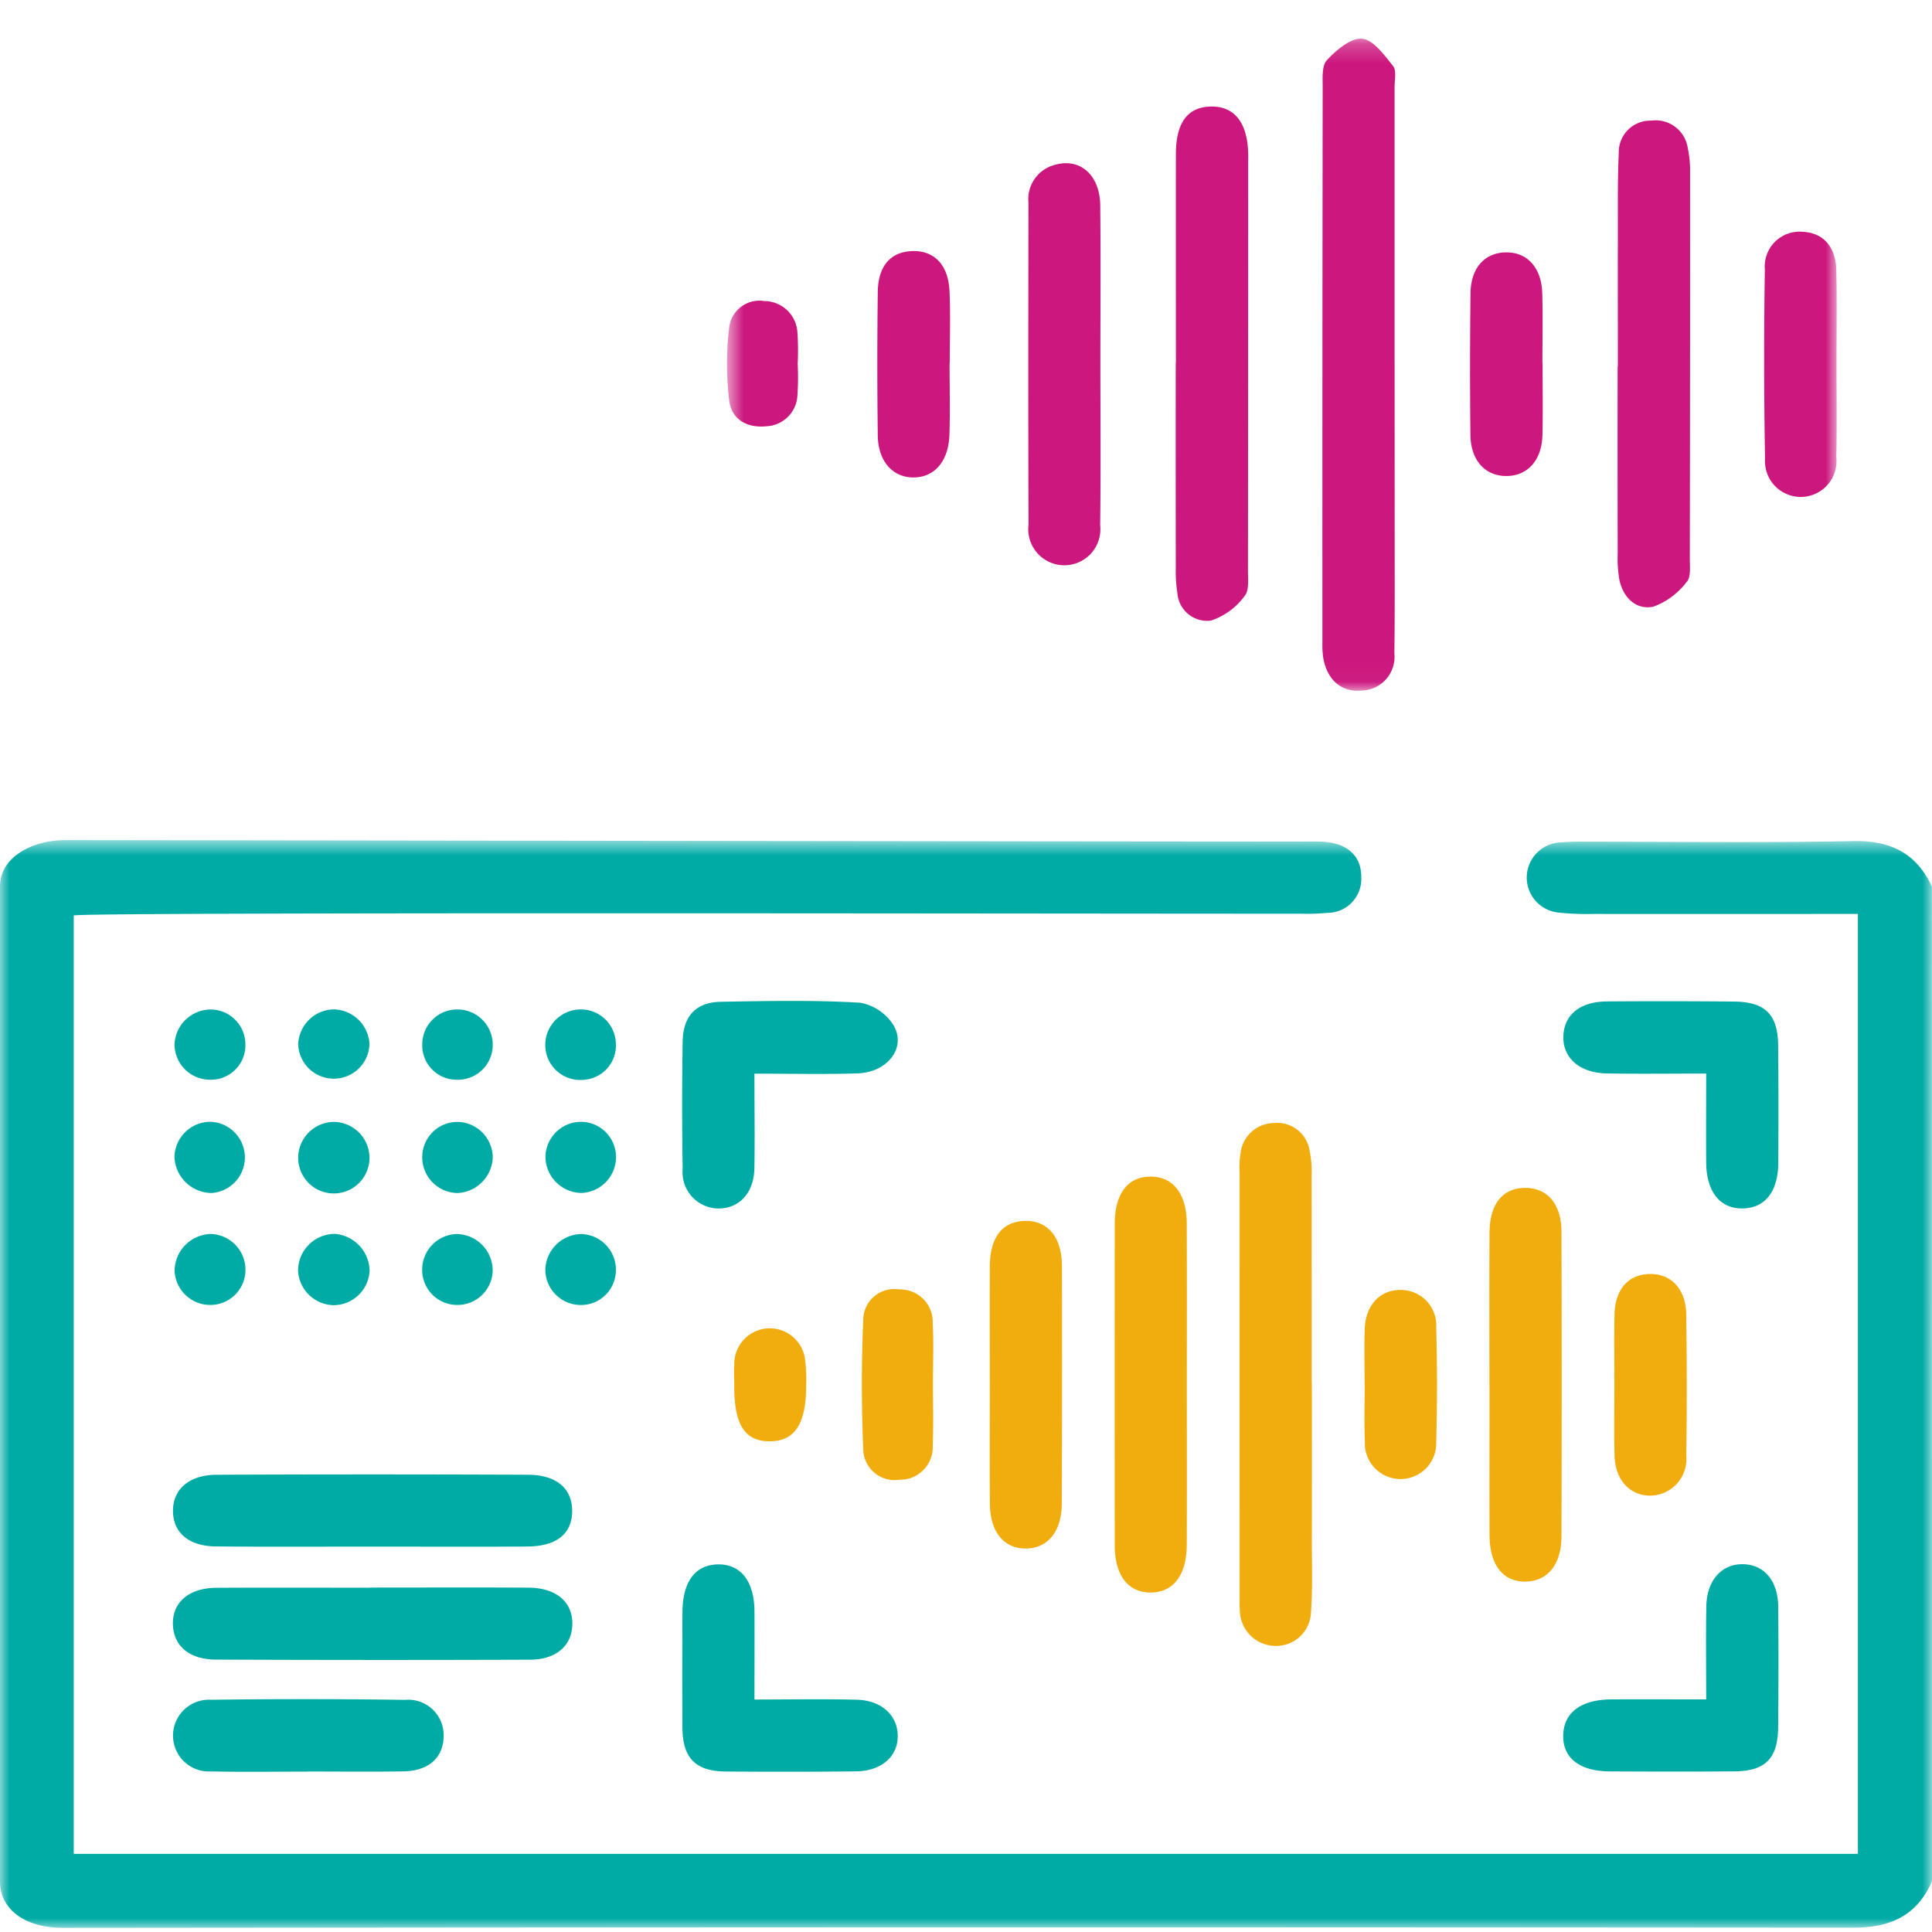 <svg xmlns="http://www.w3.org/2000/svg" xmlns:xlink="http://www.w3.org/1999/xlink" width="100" height="100" viewBox="0 0 100 100">
    <defs>
        <path id="a" d="M.63.214h57.437v33.753H.63z"/>
        <path id="c" d="M0 .697h100V57H0z"/>
    </defs>
    <g fill="none" fill-rule="evenodd">
        <g transform="translate(37 1.786)">
            <mask id="b" fill="#fff">
                <use xlink:href="#a"/>
            </mask>
            <path fill="#CC177E" d="M4.275 18.662a1.678 1.678 0 0 1-1.594 1.615c-1 .106-1.813-.343-1.937-1.318a15.974 15.974 0 0 1 0-3.81 1.577 1.577 0 0 1 1.768-1.36l.043.008a1.721 1.721 0 0 1 1.72 1.643c.037.536.04 1.074.013 1.61.028.535.024 1.07-.013 1.605v.007zM42.843 17c0 1.244.024 2.487-.007 3.733-.031 1.284-.745 2.09-1.81 2.119-1.125.03-1.902-.784-1.917-2.127-.027-2.444-.025-4.89.005-7.333.015-1.294.716-2.08 1.793-2.114 1.125-.035 1.884.774 1.92 2.122.034 1.2.008 2.404.008 3.606l.008-.006zM12.15 17c0 1.239.032 2.479-.008 3.717-.046 1.372-.768 2.2-1.845 2.21-1.077.01-1.846-.825-1.863-2.17a287.847 287.847 0 0 1 0-7.434c.018-1.348.667-2.067 1.762-2.112 1.148-.044 1.889.695 1.95 2.073.056 1.236.012 2.478.012 3.716h-.008zm45.898 4.89a1.852 1.852 0 1 1-3.69.072c-.057-3.267-.06-6.535-.01-9.805a1.803 1.803 0 0 1 1.949-1.946c1.059.046 1.724.76 1.75 2 .038 1.613.01 3.227.01 4.84 0 1.615.024 3.22-.01 4.835v.004zm-38.103 3.508a1.867 1.867 0 1 1-3.708-.024c-.02-5.555-.011-11.11-.004-16.666a1.832 1.832 0 0 1 1.383-1.965c1.295-.368 2.318.533 2.333 2.112.027 2.695.007 5.39.007 8.085 0 2.816.024 5.635-.011 8.453v.005zM46.74 17.17c0-2.28-.005-4.558 0-6.837.003-1.408-.017-2.818.048-4.223a1.631 1.631 0 0 1 1.61-1.653h.077A1.678 1.678 0 0 1 50.36 5.89c.078.363.117.734.117 1.106.003 6.71-.001 13.423-.013 20.138 0 .41.064.956-.161 1.199a3.781 3.781 0 0 1-1.733 1.285c-.883.176-1.554-.467-1.751-1.393a6.66 6.66 0 0 1-.087-1.36 2611.93 2611.93 0 0 1-.003-9.697l.01.002zm-22.876-.18c0-3.604-.006-7.208 0-10.813.004-1.624.615-2.43 1.818-2.448 1.203-.018 1.874.817 1.923 2.387.005.166 0 .333 0 .497 0 7.043-.003 14.088-.01 21.132 0 .45.068 1.042-.178 1.322a3.54 3.54 0 0 1-1.741 1.27 1.546 1.546 0 0 1-1.726-1.342l-.008-.076a7.469 7.469 0 0 1-.083-1.361c-.006-3.522-.007-7.044-.003-10.565l.008-.002zm11.319.015V2.72c0-.371.109-.858-.08-1.092C34.65 1.062 34.082.27 33.5.217c-.581-.053-1.333.59-1.818 1.108-.274.29-.22.943-.22 1.433-.013 9.565-.018 19.129-.014 28.693a5.12 5.12 0 0 0 .032.743c.177 1.183.934 1.867 2 1.763a1.745 1.745 0 0 0 1.693-1.923c.026-2.066.015-4.14.015-6.21l-.003-8.82z" mask="url(#b)"/>
        </g>
        <path fill="#F0AD0D" d="M38.007 70.602a1.838 1.838 0 0 1 3.67-.158c.05.409.067.822.051 1.234.004 2.006-.578 2.912-1.867 2.924-1.309.01-1.866-.853-1.856-2.886-.002-.37-.025-.746.002-1.113v-.001zm32.625 1.047c0-.95-.025-1.9.005-2.848.041-1.248.788-2.041 1.859-2.033a1.832 1.832 0 0 1 1.843 1.933c.053 1.979.053 3.96 0 5.943a1.848 1.848 0 1 1-3.693-.022c-.041-.99-.009-1.981-.009-2.972l-.005-.001zM48.28 74.83a1.69 1.69 0 0 1-1.725 1.76 1.624 1.624 0 0 1-1.874-1.582 79.088 79.088 0 0 1 0-6.695 1.607 1.607 0 0 1 1.875-1.571 1.682 1.682 0 0 1 1.722 1.753c.053 1.033.012 2.07.012 3.106-.001 1.078.03 2.156-.01 3.23v-.001zm35.286-6.79c.027-1.29.706-2.062 1.787-2.098 1.128-.037 1.906.759 1.926 2.099.036 2.436.037 4.873.004 7.31a1.896 1.896 0 0 1-1.863 2.063c-1.059 0-1.816-.81-1.851-2.063-.035-1.238-.008-2.478-.008-3.717-.001-1.2-.021-2.394.005-3.592v-.001zm-32.333-2.488c.007-1.5.635-2.315 1.788-2.357 1.199-.043 1.941.822 1.945 2.344.011 4.094.008 8.188-.008 12.283-.006 1.456-.727 2.323-1.862 2.329-1.135.006-1.849-.862-1.86-2.316-.016-2.027-.003-4.053-.004-6.08-.001-2.066-.008-4.134.001-6.202v-.001zm25.86 6.2c0-2.65-.012-5.297.005-7.946.009-1.491.673-2.305 1.826-2.32 1.154-.015 1.894.823 1.898 2.266.016 5.256.016 10.512 0 15.767-.003 1.455-.719 2.325-1.847 2.344-1.18.019-1.87-.854-1.877-2.415-.009-2.566 0-5.133 0-7.697h-.005zm-15.666 8.21c-.006 1.56-.688 2.452-1.853 2.467-1.164.015-1.872-.871-1.874-2.425a7691.38 7691.38 0 0 1 0-16.64c0-1.577.661-2.446 1.833-2.462 1.172-.016 1.887.877 1.893 2.42.012 2.815.004 5.63.004 8.445 0 2.73.008 5.463-.003 8.195zm6.466-8.444c.001-3.56-.001-7.117-.004-10.675a5.524 5.524 0 0 0-.116-1.351 1.69 1.69 0 0 0-1.828-1.363 1.76 1.76 0 0 0-1.729 1.51 5.376 5.376 0 0 0-.053 1.112c-.002 7.282-.002 14.564 0 21.846 0 .248-.01.498.012.744a1.858 1.858 0 0 0 1.8 1.85 1.8 1.8 0 0 0 1.88-1.716l.002-.043c.087-1.195.043-2.4.044-3.601.004-2.772.004-5.543 0-8.316l-.008.003z"/>
        <g transform="translate(0 42.786)">
            <mask id="d" fill="#fff">
                <use xlink:href="#c"/>
            </mask>
            <path fill="#00ABA6" d="M99.995 3.103C99.183 1.36 97.842.71 95.908.748c-4.641.095-9.286.03-13.93.032a12.24 12.24 0 0 0-1.24.04 1.82 1.82 0 0 0-.083 3.627 14.09 14.09 0 0 0 1.86.072c4.517.005 9.033 0 13.649 0v48.65H3.817V4.597c.886-.183 52.777-.085 63.515-.09.455.013.91-.002 1.364-.043a1.755 1.755 0 0 0 1.762-1.868c.006-1.034-.666-1.69-1.825-1.8-.411-.037-.828-.025-1.242-.025C57.067.771 5.115.697 3.4.697c-1.715 0-3.4.867-3.4 2.4v51.492C0 56.064 1.315 57 3.267 57c39.706-.035 52.966-.038 92.672-.011 1.922 0 3.283-.627 4.06-2.4l-.004-51.486z" mask="url(#d)"/>
        </g>
        <path fill="#00ABA6" d="M19.157 82.179c-2.648 0-5.296-.011-7.944.004-1.432.009-2.289.746-2.263 1.889.026 1.107.834 1.823 2.223 1.829 5.422.022 10.842.024 16.26.005 1.37-.004 2.185-.742 2.192-1.852.007-1.15-.836-1.866-2.276-1.878-2.734-.016-5.462-.004-8.192-.004v.007zM19.37 80.052c2.647 0 5.294.015 7.94-.005 1.509-.013 2.3-.666 2.305-1.831.004-1.164-.795-1.876-2.282-1.883-5.378-.023-10.754-.023-16.127 0-1.443.007-2.282.782-2.252 1.92.029 1.097.833 1.778 2.23 1.79 2.729.025 5.458.008 8.187.01M39.051 87.966c0-1.616.009-3.098 0-4.58-.011-1.545-.713-2.431-1.889-2.413-1.175.019-1.83.892-1.838 2.466a515.847 515.847 0 0 0-.003 5.967c.011 1.6.675 2.276 2.258 2.288 2.237.016 4.475.017 6.712-.008 1.345-.015 2.2-.78 2.176-1.87-.023-1.04-.844-1.805-2.115-1.838-1.728-.045-3.457-.011-5.301-.011M88.312 87.961c-1.773 0-3.347-.01-4.92 0-1.573.012-2.45.688-2.48 1.852-.029 1.177.843 1.867 2.41 1.874 2.155.01 4.31.018 6.463-.003 1.6-.016 2.237-.667 2.252-2.288.02-2.072.021-4.143.005-6.215-.01-1.359-.727-2.199-1.826-2.218-1.099-.018-1.866.825-1.897 2.162-.03 1.57-.007 3.133-.007 4.836M88.312 55.567c0 1.652-.011 3.133 0 4.617.015 1.533.745 2.407 1.933 2.364 1.133-.04 1.792-.889 1.8-2.365.01-2.028.013-4.056-.008-6.084-.018-1.592-.675-2.243-2.283-2.258a390.054 390.054 0 0 0-6.58-.007c-1.393.011-2.21.684-2.253 1.787-.045 1.13.834 1.915 2.25 1.94 1.652.028 3.303.006 5.14.006M39.049 55.572c1.867 0 3.6.041 5.333-.014 1.521-.047 2.521-1.28 1.898-2.44a2.576 2.576 0 0 0-1.765-1.218c-2.395-.142-4.8-.09-7.205-.048-1.284.023-1.955.738-1.976 2.06-.035 2.196-.035 4.39 0 6.587a1.878 1.878 0 0 0 1.866 2.053c1.067-.004 1.82-.806 1.847-2.072.028-1.57.002-3.14.002-4.908M15.916 91.693c1.654 0 3.308.02 4.96-.007 1.307-.022 2.062-.701 2.087-1.794a1.833 1.833 0 0 0-2-1.907c-3.348-.048-6.697-.05-10.047-.005a1.858 1.858 0 1 0 .036 3.708c1.653.038 3.307.01 4.96.01l.004-.005zM17.277 67.555c1-.007 1.817-.8 1.854-1.8a1.954 1.954 0 0 0-1.794-1.89 1.908 1.908 0 0 0-1.91 1.885 1.876 1.876 0 0 0 1.85 1.805M10.877 58.063A1.867 1.867 0 0 0 9.03 59.87a1.942 1.942 0 0 0 1.926 1.88 1.846 1.846 0 0 0-.078-3.687zM17.25 58.07a1.866 1.866 0 0 0-1.817 1.827 1.846 1.846 0 1 0 3.693.058c0-.037 0-.073-.002-.11a1.867 1.867 0 0 0-1.873-1.775M10.934 67.543a1.812 1.812 0 0 0 1.77-1.843c-.01-1-.812-1.81-1.812-1.83a1.923 1.923 0 0 0-1.854 1.934 1.845 1.845 0 0 0 1.896 1.739M23.715 58.07a1.82 1.82 0 0 0-1.858 1.756 1.848 1.848 0 0 0 1.832 1.925 1.917 1.917 0 0 0 1.817-1.84 1.857 1.857 0 0 0-1.791-1.84M29.983 52.248a1.844 1.844 0 0 0-1.76 1.876 1.81 1.81 0 0 0 1.972 1.768 1.78 1.78 0 0 0 1.684-1.87l-.003-.047a1.814 1.814 0 0 0-1.893-1.727M17.268 52.244a1.882 1.882 0 0 0-1.835 1.81 1.847 1.847 0 0 0 3.692-.016 1.898 1.898 0 0 0-1.857-1.794M12.7 54.053a1.805 1.805 0 0 0-1.808-1.803h-.002a1.89 1.89 0 0 0-1.857 1.79 1.84 1.84 0 0 0 1.83 1.847l.074-.001a1.78 1.78 0 0 0 1.765-1.796l-.001-.037M30.075 58.065a1.846 1.846 0 0 0-1.842 1.793 1.888 1.888 0 0 0 1.882 1.889 1.862 1.862 0 0 0 1.77-1.872 1.821 1.821 0 0 0-1.81-1.81M30.094 63.873a1.901 1.901 0 0 0-1.867 1.785 1.835 1.835 0 0 0 1.738 1.886 1.806 1.806 0 0 0 1.914-1.818 1.846 1.846 0 0 0-1.785-1.853M23.644 67.543a1.821 1.821 0 0 0 1.858-1.766 1.893 1.893 0 0 0-1.867-1.905 1.843 1.843 0 0 0-1.783 1.853 1.807 1.807 0 0 0 1.792 1.818M23.616 55.886a1.805 1.805 0 0 0 1.887-1.719v-.008a1.828 1.828 0 0 0-1.712-1.907 1.81 1.81 0 0 0-1.936 1.8 1.777 1.777 0 0 0 1.718 1.833h.043"/>
    </g>
</svg>
